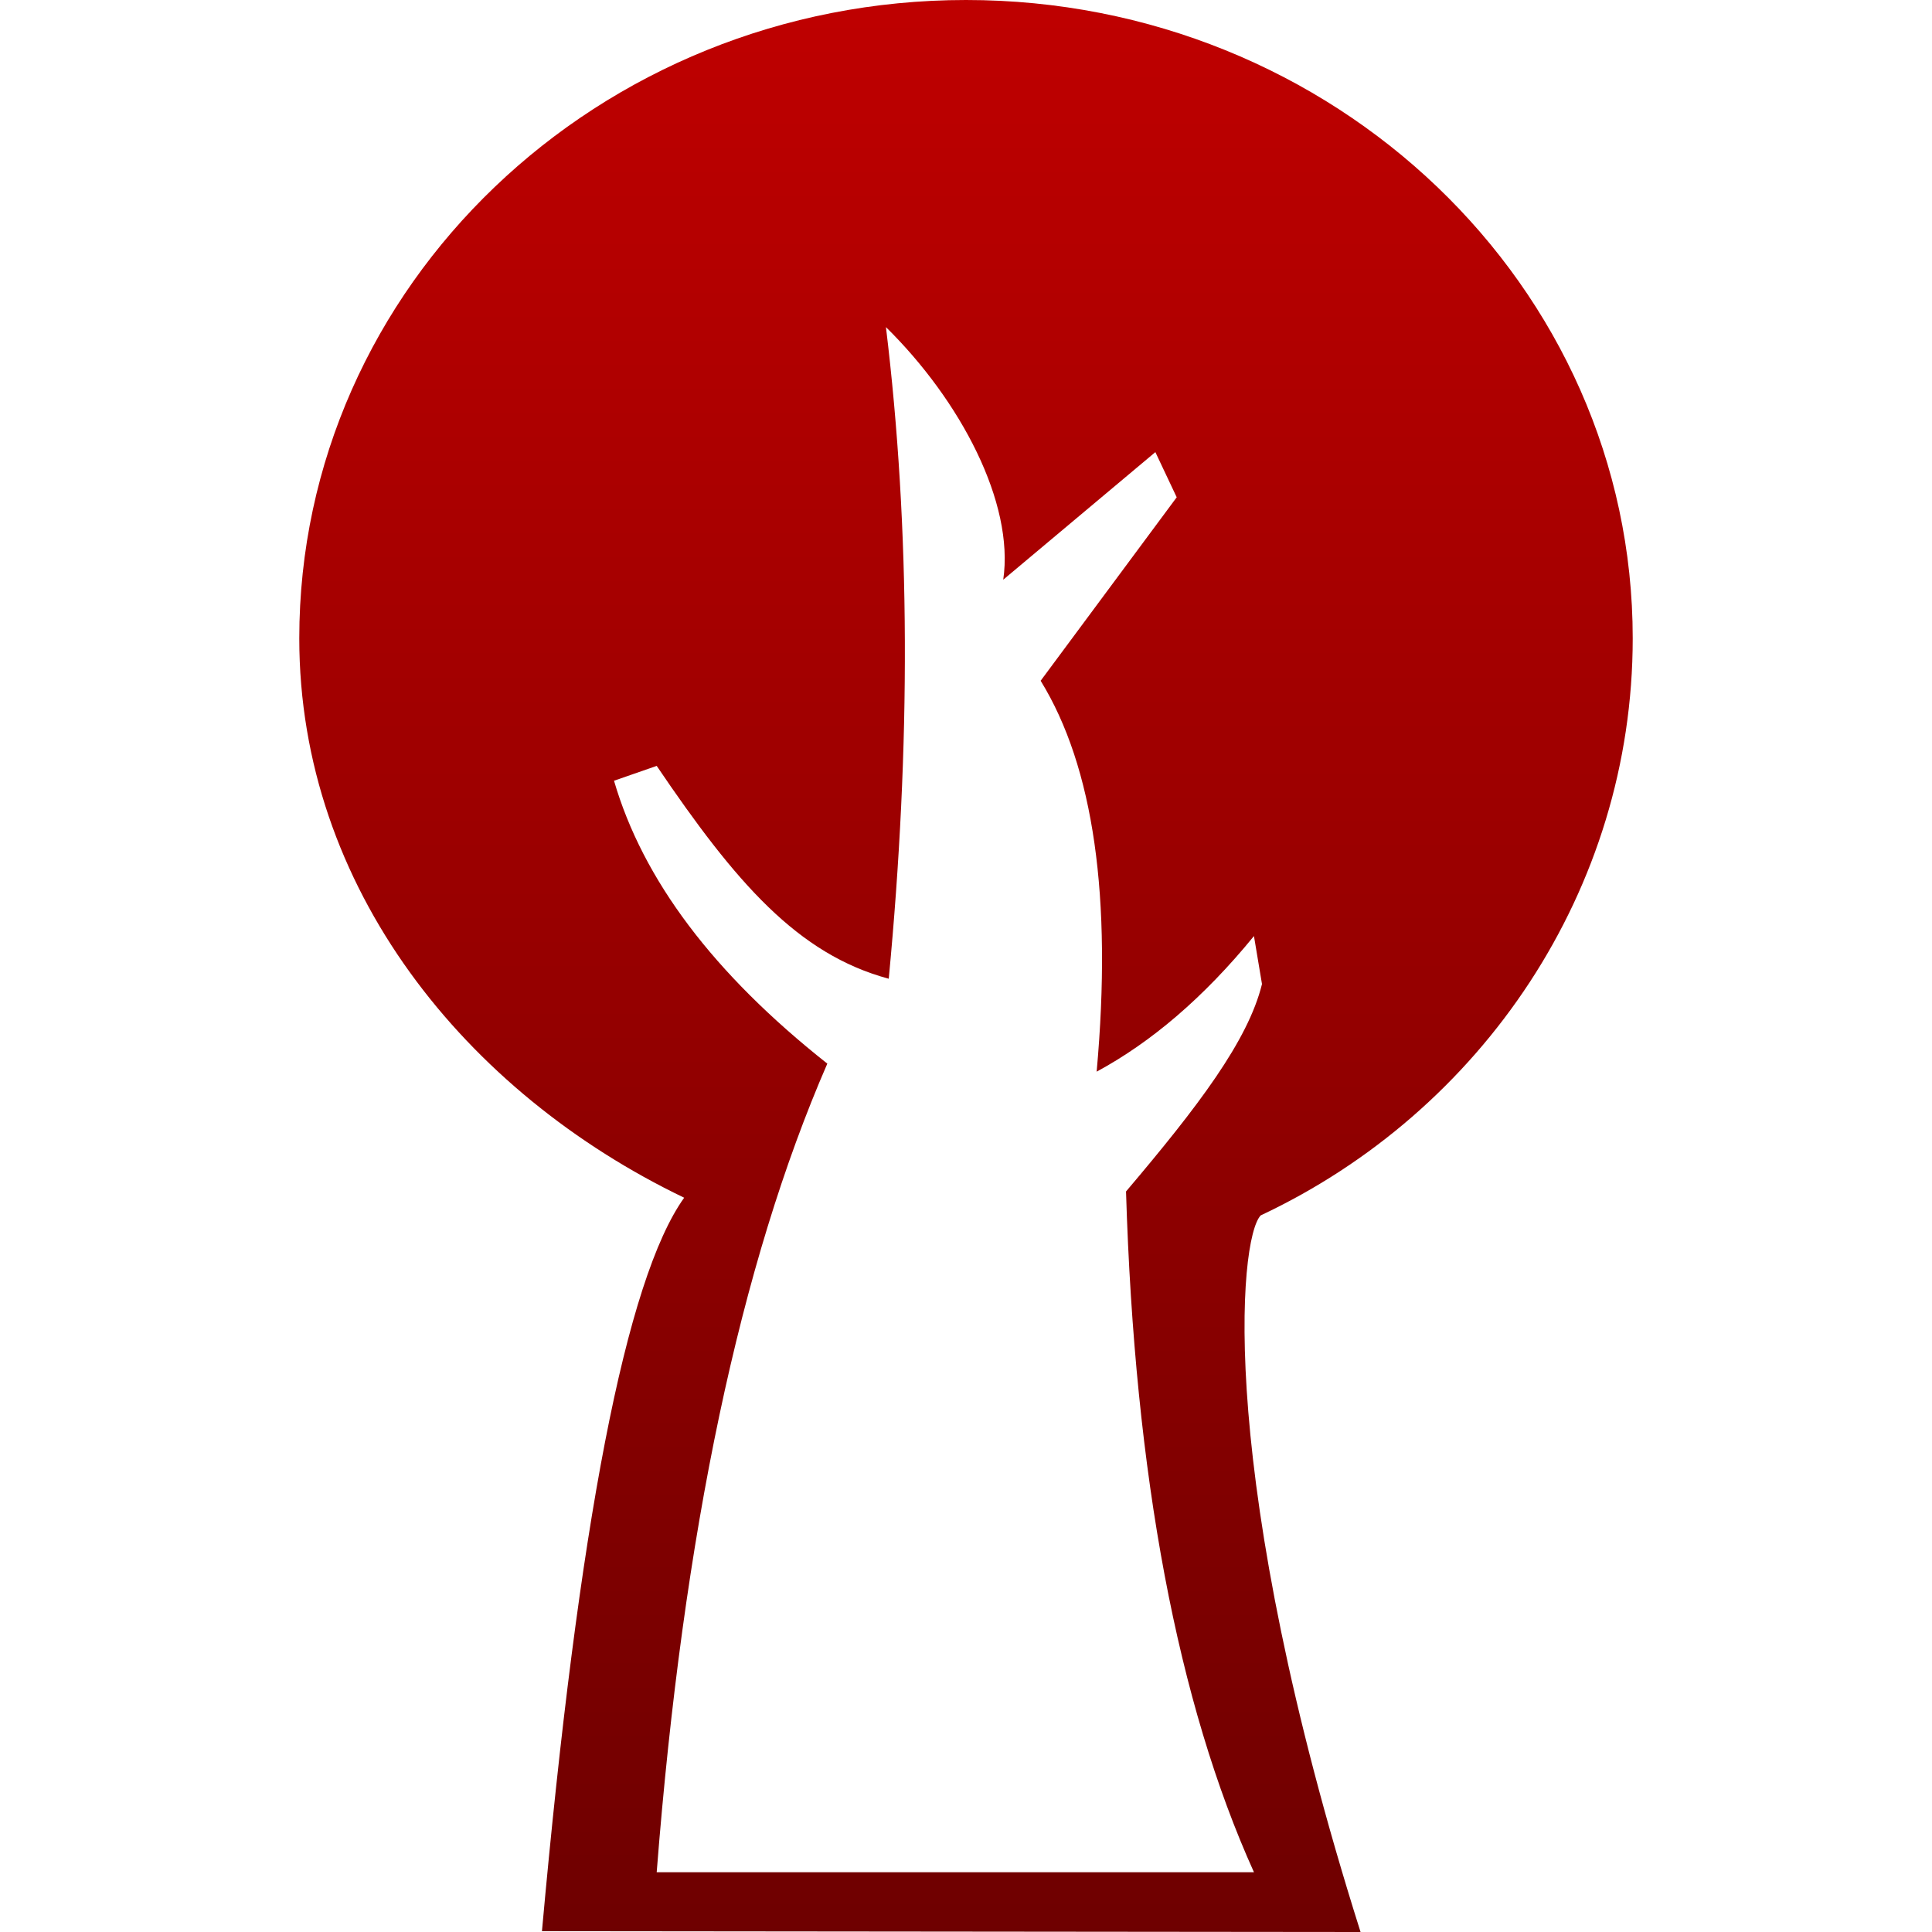 <svg xmlns="http://www.w3.org/2000/svg" xmlns:xlink="http://www.w3.org/1999/xlink" width="64" height="64" viewBox="0 0 64 64" version="1.1"><defs><linearGradient id="linear0" gradientUnits="userSpaceOnUse" x1="0" y1="0" x2="0" y2="1" gradientTransform="matrix(44.172,0,0,64,9.914,0)"><stop offset="0" style="stop-color:#bf0000;stop-opacity:1;"/><stop offset="1" style="stop-color:#6e0000;stop-opacity:1;"/></linearGradient></defs><g id="surface1"><path style=" stroke:none;fill-rule:evenodd;fill:url(#linear0);" d="M 22.664 39.676 C 15.43 36.203 9.914 29.41 9.914 21.145 C 9.914 9.473 19.812 0 32 0 C 44.188 0 54.086 9.473 54.086 21.145 C 54.086 29.48 49.094 36.816 41.762 40.262 C 41.023 41.039 40.305 48.938 45.07 64 L 17.953 63.973 C 19.168 50.469 20.738 42.371 22.664 39.676 Z M 21.754 62.02 C 22.633 50.762 24.527 41.848 27.406 35.234 C 23.637 32.254 21.297 29.145 20.34 25.863 L 21.754 25.371 C 24.375 29.242 26.426 31.609 29.441 32.422 C 30.176 24.695 30.16 17.516 29.348 10.836 C 31.824 13.273 33.605 16.664 33.234 19.203 L 38.273 14.977 L 38.98 16.473 L 34.473 22.551 C 36.23 25.41 36.848 29.727 36.328 35.5 C 38.125 34.531 39.875 33.047 41.539 31.008 L 41.805 32.598 C 41.344 34.477 39.68 36.664 37.301 39.469 C 37.586 48.887 39.012 56.422 41.539 62.02 Z M 21.754 62.02 "/></g></svg>
